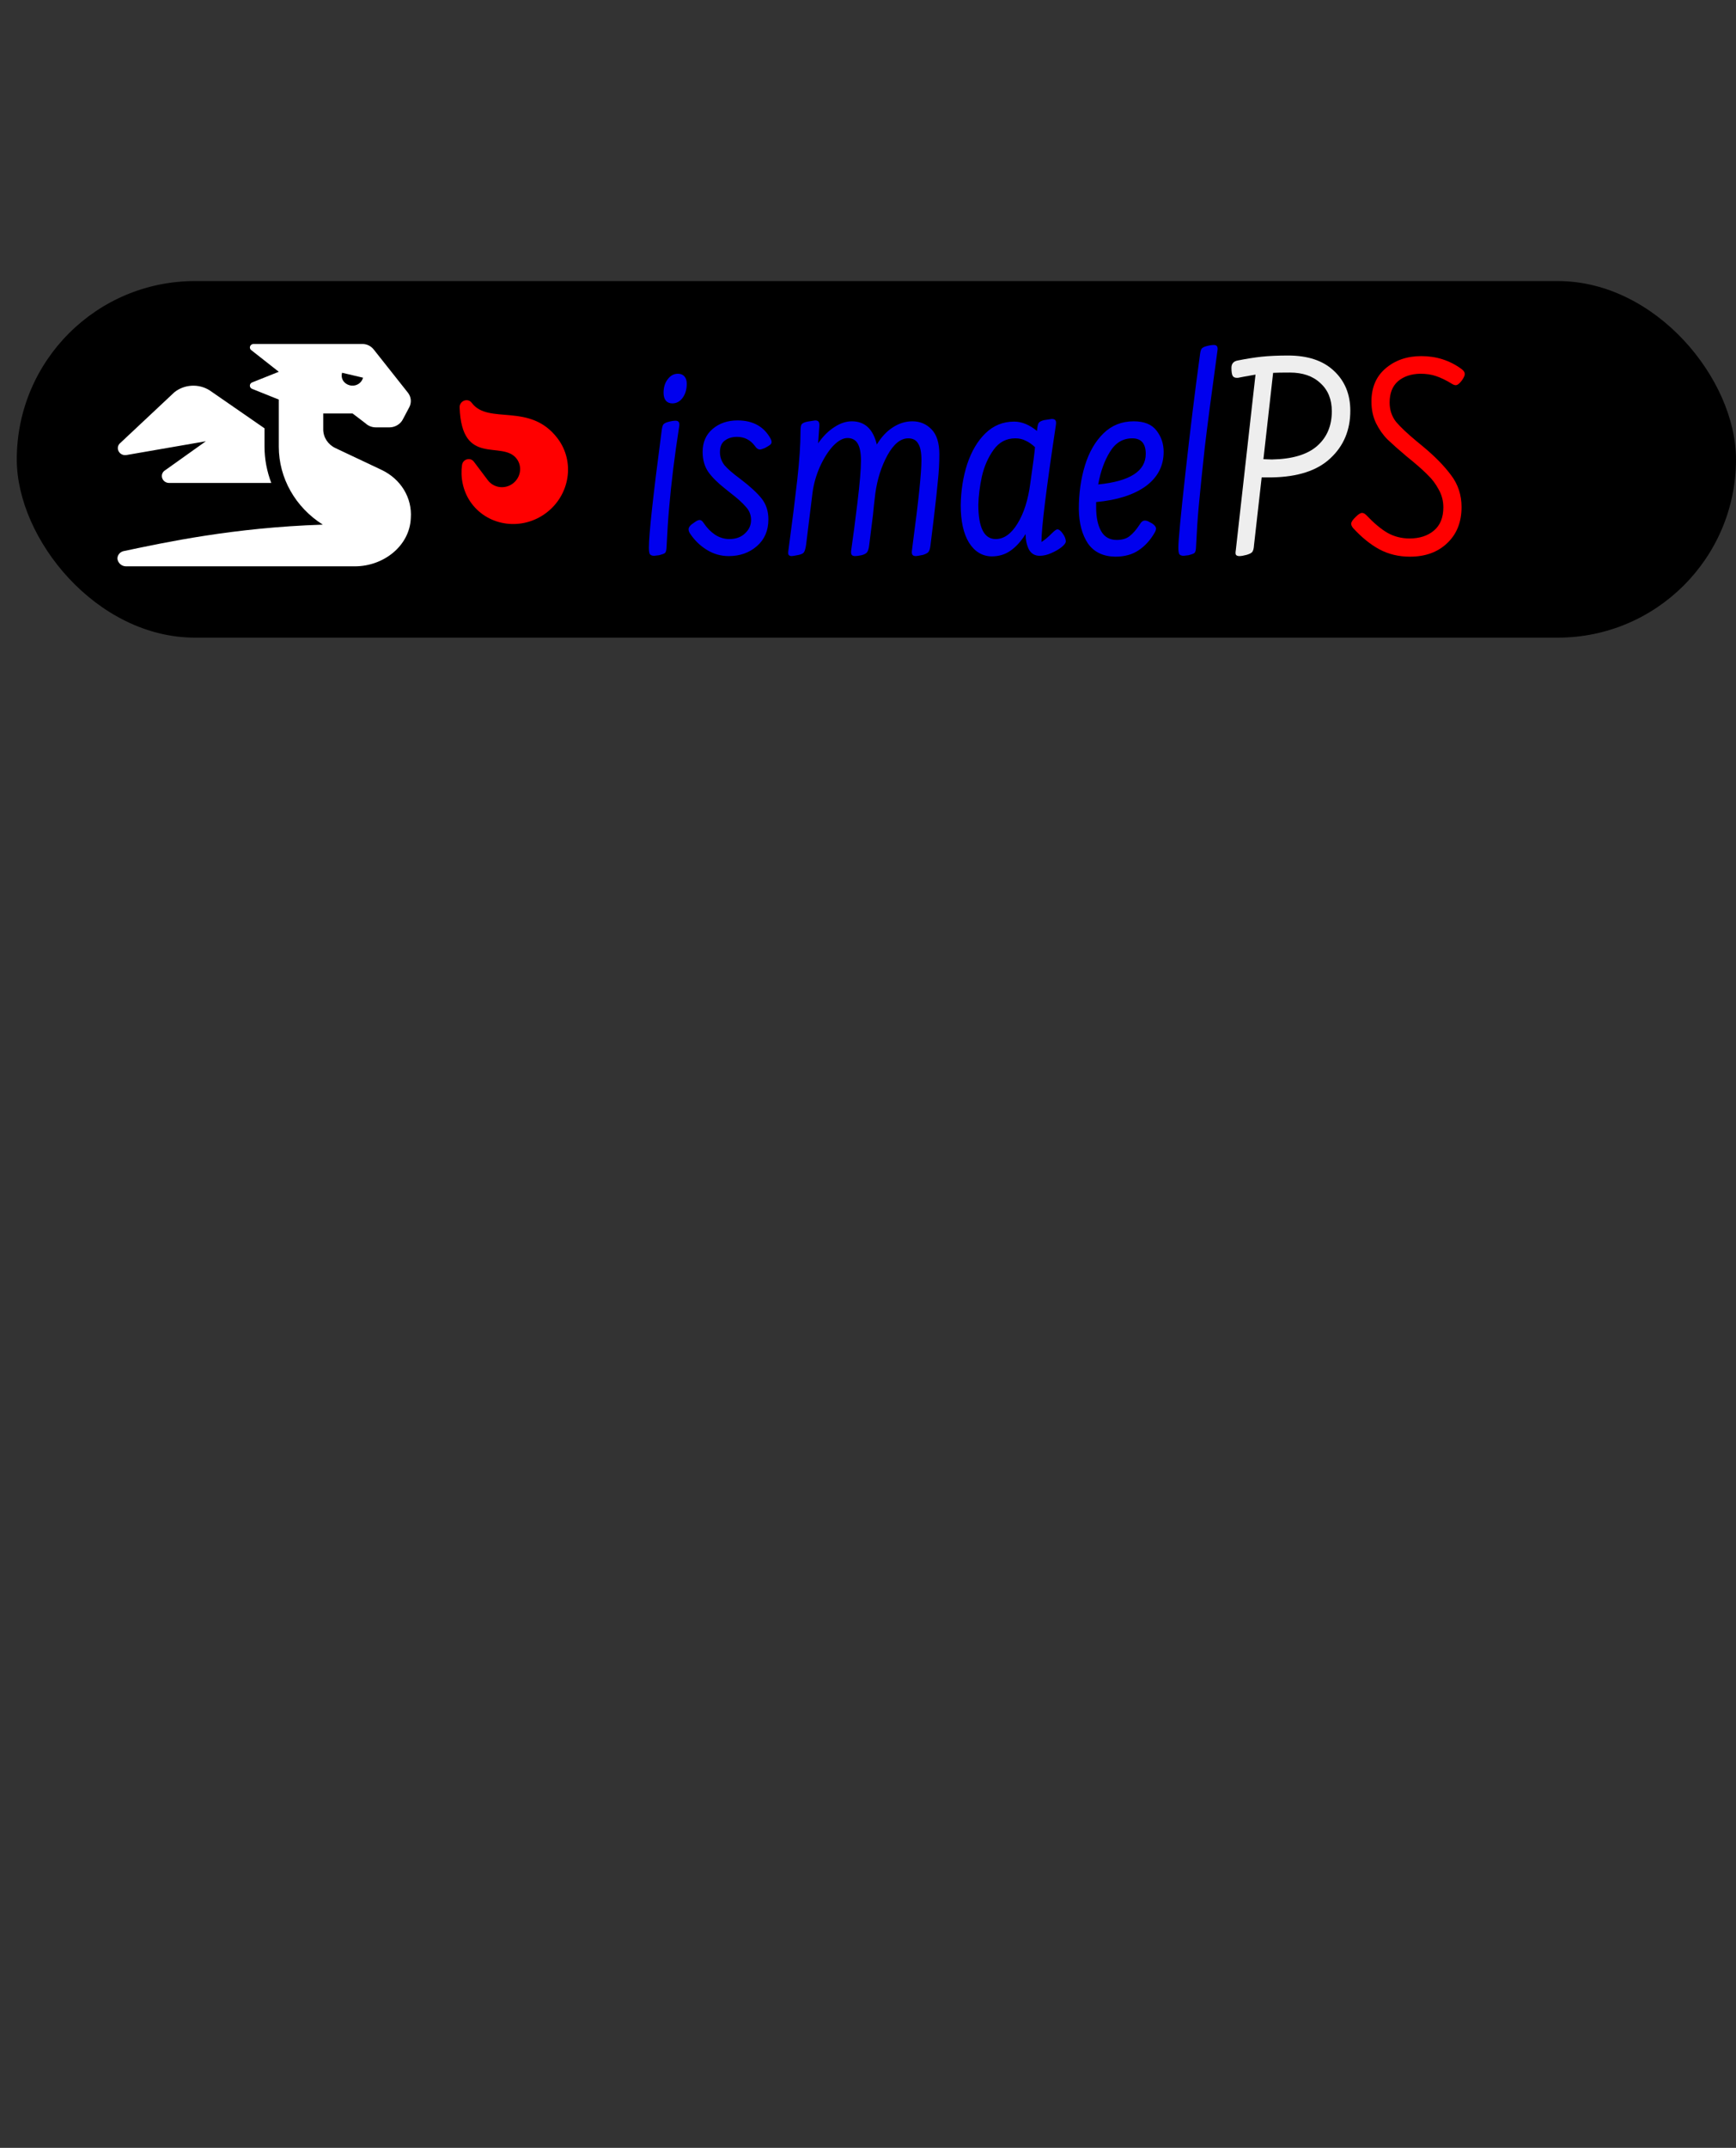 <svg width="414" height="512" viewBox="0 0 414 512" fill="none" xmlns="http://www.w3.org/2000/svg">
<rect x="0" y="0" width="414" height="512" fill="#333333" stroke="none"/>
<rect x="4" y="67" width="410" height="85" rx="42.5" fill="black"/>
<path d="M157.196 132.35C157.896 132.163 158.34 132 158.526 131.86C158.76 131.72 158.9 131.323 158.946 130.67C159.133 126.797 159.343 123.577 159.576 121.01C160.09 115.037 160.883 108.62 161.956 101.76C162.05 101.247 162.026 100.873 161.886 100.64C161.746 100.407 161.49 100.29 161.116 100.29C160.65 100.29 160.066 100.383 159.366 100.57C158.806 100.71 158.41 100.92 158.176 101.2C157.99 101.48 157.85 102.063 157.756 102.95C155.75 118.163 154.746 127.357 154.746 130.53C154.746 131.277 154.816 131.79 154.956 132.07C155.143 132.35 155.493 132.49 156.006 132.49C156.146 132.49 156.543 132.443 157.196 132.35ZM161.676 89.09C162.33 89.09 162.843 89.3 163.216 89.72C163.59 90.14 163.776 90.723 163.776 91.47C163.776 92.823 163.45 93.943 162.796 94.83C162.143 95.717 161.326 96.16 160.346 96.16C159.693 96.16 159.18 95.95 158.806 95.53C158.433 95.063 158.246 94.433 158.246 93.64C158.246 92.333 158.573 91.26 159.226 90.42C159.88 89.533 160.696 89.09 161.676 89.09ZM180.024 106.31C178.951 104.863 177.527 104.14 175.754 104.14C174.587 104.14 173.607 104.443 172.814 105.05C172.067 105.61 171.694 106.52 171.694 107.78C171.694 108.9 172.044 109.927 172.744 110.86C173.491 111.747 174.751 112.843 176.524 114.15C178.857 115.923 180.561 117.487 181.634 118.84C182.707 120.193 183.244 121.85 183.244 123.81C183.244 126.47 182.334 128.593 180.514 130.18C178.694 131.767 176.454 132.56 173.794 132.56C171.881 132.56 170.107 132.047 168.474 131.02C166.841 129.993 165.487 128.64 164.414 126.96C164.274 126.68 164.204 126.423 164.204 126.19C164.204 125.677 164.647 125.14 165.534 124.58C166.094 124.16 166.537 123.95 166.864 123.95C167.191 123.95 167.517 124.207 167.844 124.72C168.591 125.84 169.477 126.75 170.504 127.45C171.577 128.15 172.721 128.5 173.934 128.5C175.474 128.5 176.711 128.057 177.644 127.17C178.624 126.283 179.114 125.21 179.114 123.95C179.114 122.737 178.694 121.687 177.854 120.8C177.061 119.867 175.871 118.793 174.284 117.58L172.884 116.46C171.111 115.06 169.781 113.73 168.894 112.47C168.007 111.163 167.564 109.577 167.564 107.71C167.564 105.423 168.357 103.603 169.944 102.25C171.531 100.897 173.514 100.22 175.894 100.22C179.581 100.22 182.217 101.69 183.804 104.63C183.944 104.91 184.014 105.143 184.014 105.33C184.014 105.61 183.897 105.843 183.664 106.03C183.431 106.217 183.011 106.473 182.404 106.8C181.844 107.033 181.447 107.15 181.214 107.15C180.794 107.15 180.397 106.87 180.024 106.31ZM208.752 117.58C208.519 119.447 208.332 121.15 208.192 122.69C207.772 126.143 207.469 128.57 207.282 129.97C207.189 130.81 207.002 131.393 206.722 131.72C206.442 132 206.022 132.21 205.462 132.35C204.762 132.49 204.249 132.56 203.922 132.56C203.502 132.56 203.222 132.443 203.082 132.21C202.942 131.977 202.919 131.58 203.012 131.02C203.432 128.173 203.922 124.44 204.482 119.82C205.042 115.2 205.322 111.863 205.322 109.81C205.322 107.99 205.066 106.637 204.552 105.75C204.039 104.863 203.222 104.42 202.102 104.42C201.029 104.42 199.886 105.05 198.672 106.31C197.506 107.57 196.456 109.227 195.522 111.28C194.636 113.287 194.052 115.34 193.772 117.44L192.232 129.9C192.092 130.833 191.906 131.44 191.672 131.72C191.486 131.953 191.089 132.14 190.482 132.28C189.549 132.467 188.989 132.56 188.802 132.56C188.429 132.56 188.172 132.443 188.032 132.21C187.939 132.023 187.939 131.65 188.032 131.09C188.919 124.51 189.619 118.933 190.132 114.36C190.646 109.787 190.902 105.96 190.902 102.88C190.902 101.947 190.996 101.363 191.182 101.13C191.416 100.85 191.882 100.64 192.582 100.5C193.702 100.313 194.309 100.22 194.402 100.22C194.822 100.22 195.102 100.337 195.242 100.57C195.382 100.757 195.429 101.153 195.382 101.76L195.102 105.68C196.269 104 197.552 102.717 198.952 101.83C200.352 100.897 201.752 100.43 203.152 100.43C206.232 100.43 208.216 102.273 209.102 105.96C210.176 104.187 211.436 102.833 212.882 101.9C214.376 100.92 215.939 100.43 217.572 100.43C219.392 100.43 220.909 101.06 222.122 102.32C223.382 103.58 224.012 105.563 224.012 108.27C224.012 110.417 223.896 112.54 223.662 114.64C223.476 116.74 223.149 119.727 222.682 123.6L221.912 129.9C221.819 130.787 221.632 131.37 221.352 131.65C221.119 131.883 220.699 132.093 220.092 132.28C219.159 132.467 218.599 132.56 218.412 132.56C217.992 132.56 217.712 132.443 217.572 132.21C217.432 131.977 217.409 131.58 217.502 131.02L217.712 129.34C219.066 119.26 219.742 112.703 219.742 109.67C219.742 107.85 219.486 106.543 218.972 105.75C218.506 104.91 217.712 104.49 216.592 104.49C214.772 104.49 213.116 105.843 211.622 108.55C210.176 111.21 209.219 114.22 208.752 117.58ZM252.143 126.19C252.563 126.19 253.006 126.54 253.473 127.24C253.94 127.893 254.173 128.5 254.173 129.06C254.173 129.433 253.823 129.9 253.123 130.46C252.47 130.973 251.653 131.44 250.673 131.86C249.74 132.28 248.83 132.49 247.943 132.49C246.776 132.49 245.913 131.977 245.353 130.95C244.84 129.877 244.583 128.663 244.583 127.31C243.463 129.083 242.25 130.413 240.943 131.3C239.683 132.187 238.19 132.63 236.463 132.63C234.223 132.583 232.426 131.487 231.073 129.34C229.766 127.193 229.113 124.23 229.113 120.45C229.16 116.95 229.673 113.683 230.653 110.65C231.68 107.57 233.126 105.12 234.993 103.3C236.906 101.433 239.193 100.5 241.853 100.5C243.673 100.5 245.493 101.247 247.313 102.74V102.53C247.406 101.597 247.546 101.013 247.733 100.78C247.966 100.5 248.386 100.29 248.993 100.15C250.113 99.963 250.72 99.87 250.813 99.87C251.28 99.87 251.583 99.987 251.723 100.22C251.863 100.453 251.886 100.85 251.793 101.41C249.506 116.577 248.363 125.84 248.363 129.2C249.063 128.78 249.903 128.08 250.883 127.1C251.49 126.493 251.91 126.19 252.143 126.19ZM245.703 115.2C246.356 110.72 246.73 107.85 246.823 106.59C246.076 105.89 245.33 105.377 244.583 105.05C243.883 104.677 243.066 104.49 242.133 104.49C239.986 104.49 238.26 105.4 236.953 107.22C235.646 109.04 234.713 111.163 234.153 113.59C233.64 116.017 233.36 118.257 233.313 120.31C233.313 125.77 234.69 128.5 237.443 128.5C239.403 128.5 241.13 127.287 242.623 124.86C244.163 122.387 245.19 119.167 245.703 115.2ZM274.777 124.79C275.384 125.21 275.687 125.607 275.687 125.98C275.687 126.26 275.594 126.563 275.407 126.89C274.38 128.71 273.097 130.133 271.557 131.16C270.064 132.187 268.197 132.7 265.957 132.7C263.064 132.653 260.894 131.603 259.447 129.55C258.047 127.45 257.324 124.72 257.277 121.36C257.277 117.58 257.767 114.103 258.747 110.93C259.727 107.757 261.197 105.213 263.157 103.3C265.117 101.387 267.52 100.43 270.367 100.43C272.887 100.43 274.707 101.177 275.827 102.67C276.947 104.117 277.507 105.797 277.507 107.71C277.507 111.07 276.084 113.8 273.237 115.9C270.39 117.953 266.447 119.213 261.407 119.68V120.94C261.407 123.32 261.804 125.21 262.597 126.61C263.39 128.01 264.627 128.71 266.307 128.71C267.614 128.71 268.64 128.407 269.387 127.8C270.18 127.193 270.974 126.283 271.767 125.07C272.14 124.417 272.56 124.09 273.027 124.09C273.307 124.09 273.587 124.16 273.867 124.3L274.777 124.79ZM270.017 104.49C267.777 104.49 266.004 105.563 264.697 107.71C263.39 109.81 262.457 112.4 261.897 115.48C269.457 114.733 273.237 112.307 273.237 108.2C273.237 105.727 272.164 104.49 270.017 104.49ZM286.123 84.89C284.956 93.383 283.813 102.693 282.693 112.82C281.573 122.9 281.013 128.803 281.013 130.53C281.013 131.277 281.083 131.79 281.223 132.07C281.409 132.35 281.759 132.49 282.273 132.49C282.413 132.49 282.809 132.443 283.463 132.35C284.163 132.163 284.606 132 284.793 131.86C285.026 131.72 285.166 131.323 285.213 130.67C285.399 126.797 285.609 123.577 285.843 121.01C286.263 116.53 286.753 111.747 287.313 106.66C287.919 101.527 288.923 93.873 290.323 83.7C290.416 83.187 290.393 82.813 290.253 82.58C290.113 82.347 289.856 82.23 289.483 82.23C289.016 82.23 288.433 82.323 287.733 82.51C287.173 82.65 286.776 82.86 286.543 83.14C286.356 83.42 286.216 84.003 286.123 84.89Z" fill="#0000FF" fill-opacity="0.93"/>
<path d="M307.181 84.75C311.894 84.75 315.534 85.963 318.101 88.39C320.714 90.817 322.021 93.99 322.021 97.91C322.021 102.53 320.434 106.31 317.261 109.25C314.134 112.19 309.467 113.707 303.261 113.8H300.881L299.061 129.9C299.014 130.787 298.851 131.37 298.571 131.65C298.337 131.883 297.894 132.093 297.241 132.28C296.541 132.467 295.981 132.56 295.561 132.56C295.141 132.56 294.861 132.443 294.721 132.21C294.627 132.023 294.627 131.65 294.721 131.09L299.411 89.3C297.264 89.673 295.981 89.907 295.561 90C295.421 90.047 295.234 90.07 295.001 90.07C294.487 90.07 294.137 89.907 293.951 89.58C293.764 89.207 293.671 88.577 293.671 87.69C293.671 86.71 294.161 86.127 295.141 85.94C297.241 85.52 299.154 85.217 300.881 85.03C302.654 84.843 304.754 84.75 307.181 84.75ZM303.331 109.53C308.184 109.437 311.777 108.363 314.111 106.31C316.444 104.257 317.611 101.503 317.611 98.05C317.611 95.203 316.701 92.963 314.881 91.33C313.107 89.65 310.681 88.81 307.601 88.81C305.734 88.81 304.404 88.833 303.611 88.88L301.301 109.46L303.331 109.53Z" fill="white" fill-opacity="0.93"/>
<path d="M338.958 84.89C342.551 84.89 345.748 85.917 348.548 87.97C349.061 88.343 349.318 88.74 349.318 89.16C349.318 89.533 349.084 90.047 348.618 90.7C348.058 91.447 347.568 91.82 347.148 91.82C346.868 91.82 346.518 91.68 346.098 91.4C344.791 90.607 343.578 90.023 342.458 89.65C341.384 89.277 340.124 89.09 338.678 89.09C336.484 89.137 334.711 89.743 333.358 90.91C332.051 92.077 331.398 93.757 331.398 95.95C331.398 97.723 331.911 99.263 332.938 100.57C334.011 101.83 335.644 103.37 337.838 105.19L339.448 106.52C342.201 108.807 344.394 111.047 346.028 113.24C347.708 115.433 348.548 117.977 348.548 120.87C348.548 124.463 347.404 127.333 345.118 129.48C342.878 131.627 339.914 132.7 336.228 132.7C333.568 132.7 331.141 132.117 328.948 130.95C326.801 129.783 324.701 128.08 322.648 125.84C322.368 125.467 322.228 125.14 322.228 124.86C322.228 124.44 322.601 123.88 323.348 123.18C323.954 122.573 324.444 122.27 324.818 122.27C325.144 122.27 325.471 122.433 325.798 122.76C327.664 124.72 329.368 126.143 330.908 127.03C332.494 127.917 334.244 128.36 336.158 128.36C338.538 128.36 340.474 127.73 341.968 126.47C343.461 125.21 344.208 123.367 344.208 120.94C344.208 119.4 343.834 117.977 343.088 116.67C342.388 115.363 341.571 114.267 340.638 113.38C339.751 112.447 338.491 111.303 336.858 109.95L335.318 108.69C333.498 107.15 332.028 105.843 330.908 104.77C329.834 103.697 328.924 102.413 328.178 100.92C327.431 99.38 327.058 97.653 327.058 95.74C327.058 92.38 328.178 89.743 330.418 87.83C332.704 85.87 335.551 84.89 338.958 84.89Z" fill="#FF0000"/>
<path d="M30.112 108.479L49.091 105.188L39.119 112.289C38.011 113.345 38.791 115.125 40.343 115.125H64.695C63.656 112.382 63.082 109.483 63.082 106.494V102.103L49.999 93.055C47.396 91.407 43.952 91.601 41.579 93.511L28.731 105.56C27.379 106.637 28.363 108.707 30.112 108.479ZM90.993 112.009L79.982 106.808C78.205 105.966 77.084 104.246 77.084 102.356V98.562H84.081L87.156 100.904C87.811 101.523 88.697 101.875 89.626 101.875H92.918C94.131 101.875 95.446 101.163 96.034 100.038L97.605 97.075C98.193 95.95 98.07 94.617 97.277 93.607L89.132 83.321C88.467 82.492 87.527 82 86.433 82H60.463C59.687 82 59.304 82.893 59.851 83.41L66.488 88.625L60.069 91.187C59.427 91.498 59.427 92.364 60.069 92.674L66.488 95.25L66.488 106.492C66.488 113.945 70.424 120.922 76.984 125.062C55.596 125.761 39.325 129.307 29.517 131.365C28.628 131.546 28 132.296 28 133.164C28.101 134.172 28.976 135 30.042 135H84.617C91.532 135 97.695 130.083 97.968 123.53C98.33 118.645 95.575 114.183 90.993 112.009ZM81.578 88.858L86.58 90.036C86.279 91.175 85.213 91.99 83.942 91.925C82.519 91.86 81.108 90.631 81.578 88.858Z" fill="white"/>
<path d="M132.995 104.533C137.165 110.066 135.921 117.997 130.258 122.264C124.594 126.532 116.627 125.54 112.494 120.055C110.203 117.015 109.812 113.401 110.177 110.908C110.329 109.445 112.154 108.923 113.002 110.047L116.339 114.476C117.712 116.299 120.353 116.691 122.253 115.296C124.186 113.884 124.614 111.214 123.224 109.37C119.788 104.811 110.107 111.447 109.613 97.11C109.565 95.545 111.554 94.773 112.483 96.006C116.463 101.387 126.382 95.757 132.995 104.533Z" fill="#FF0000"/>
</svg>
